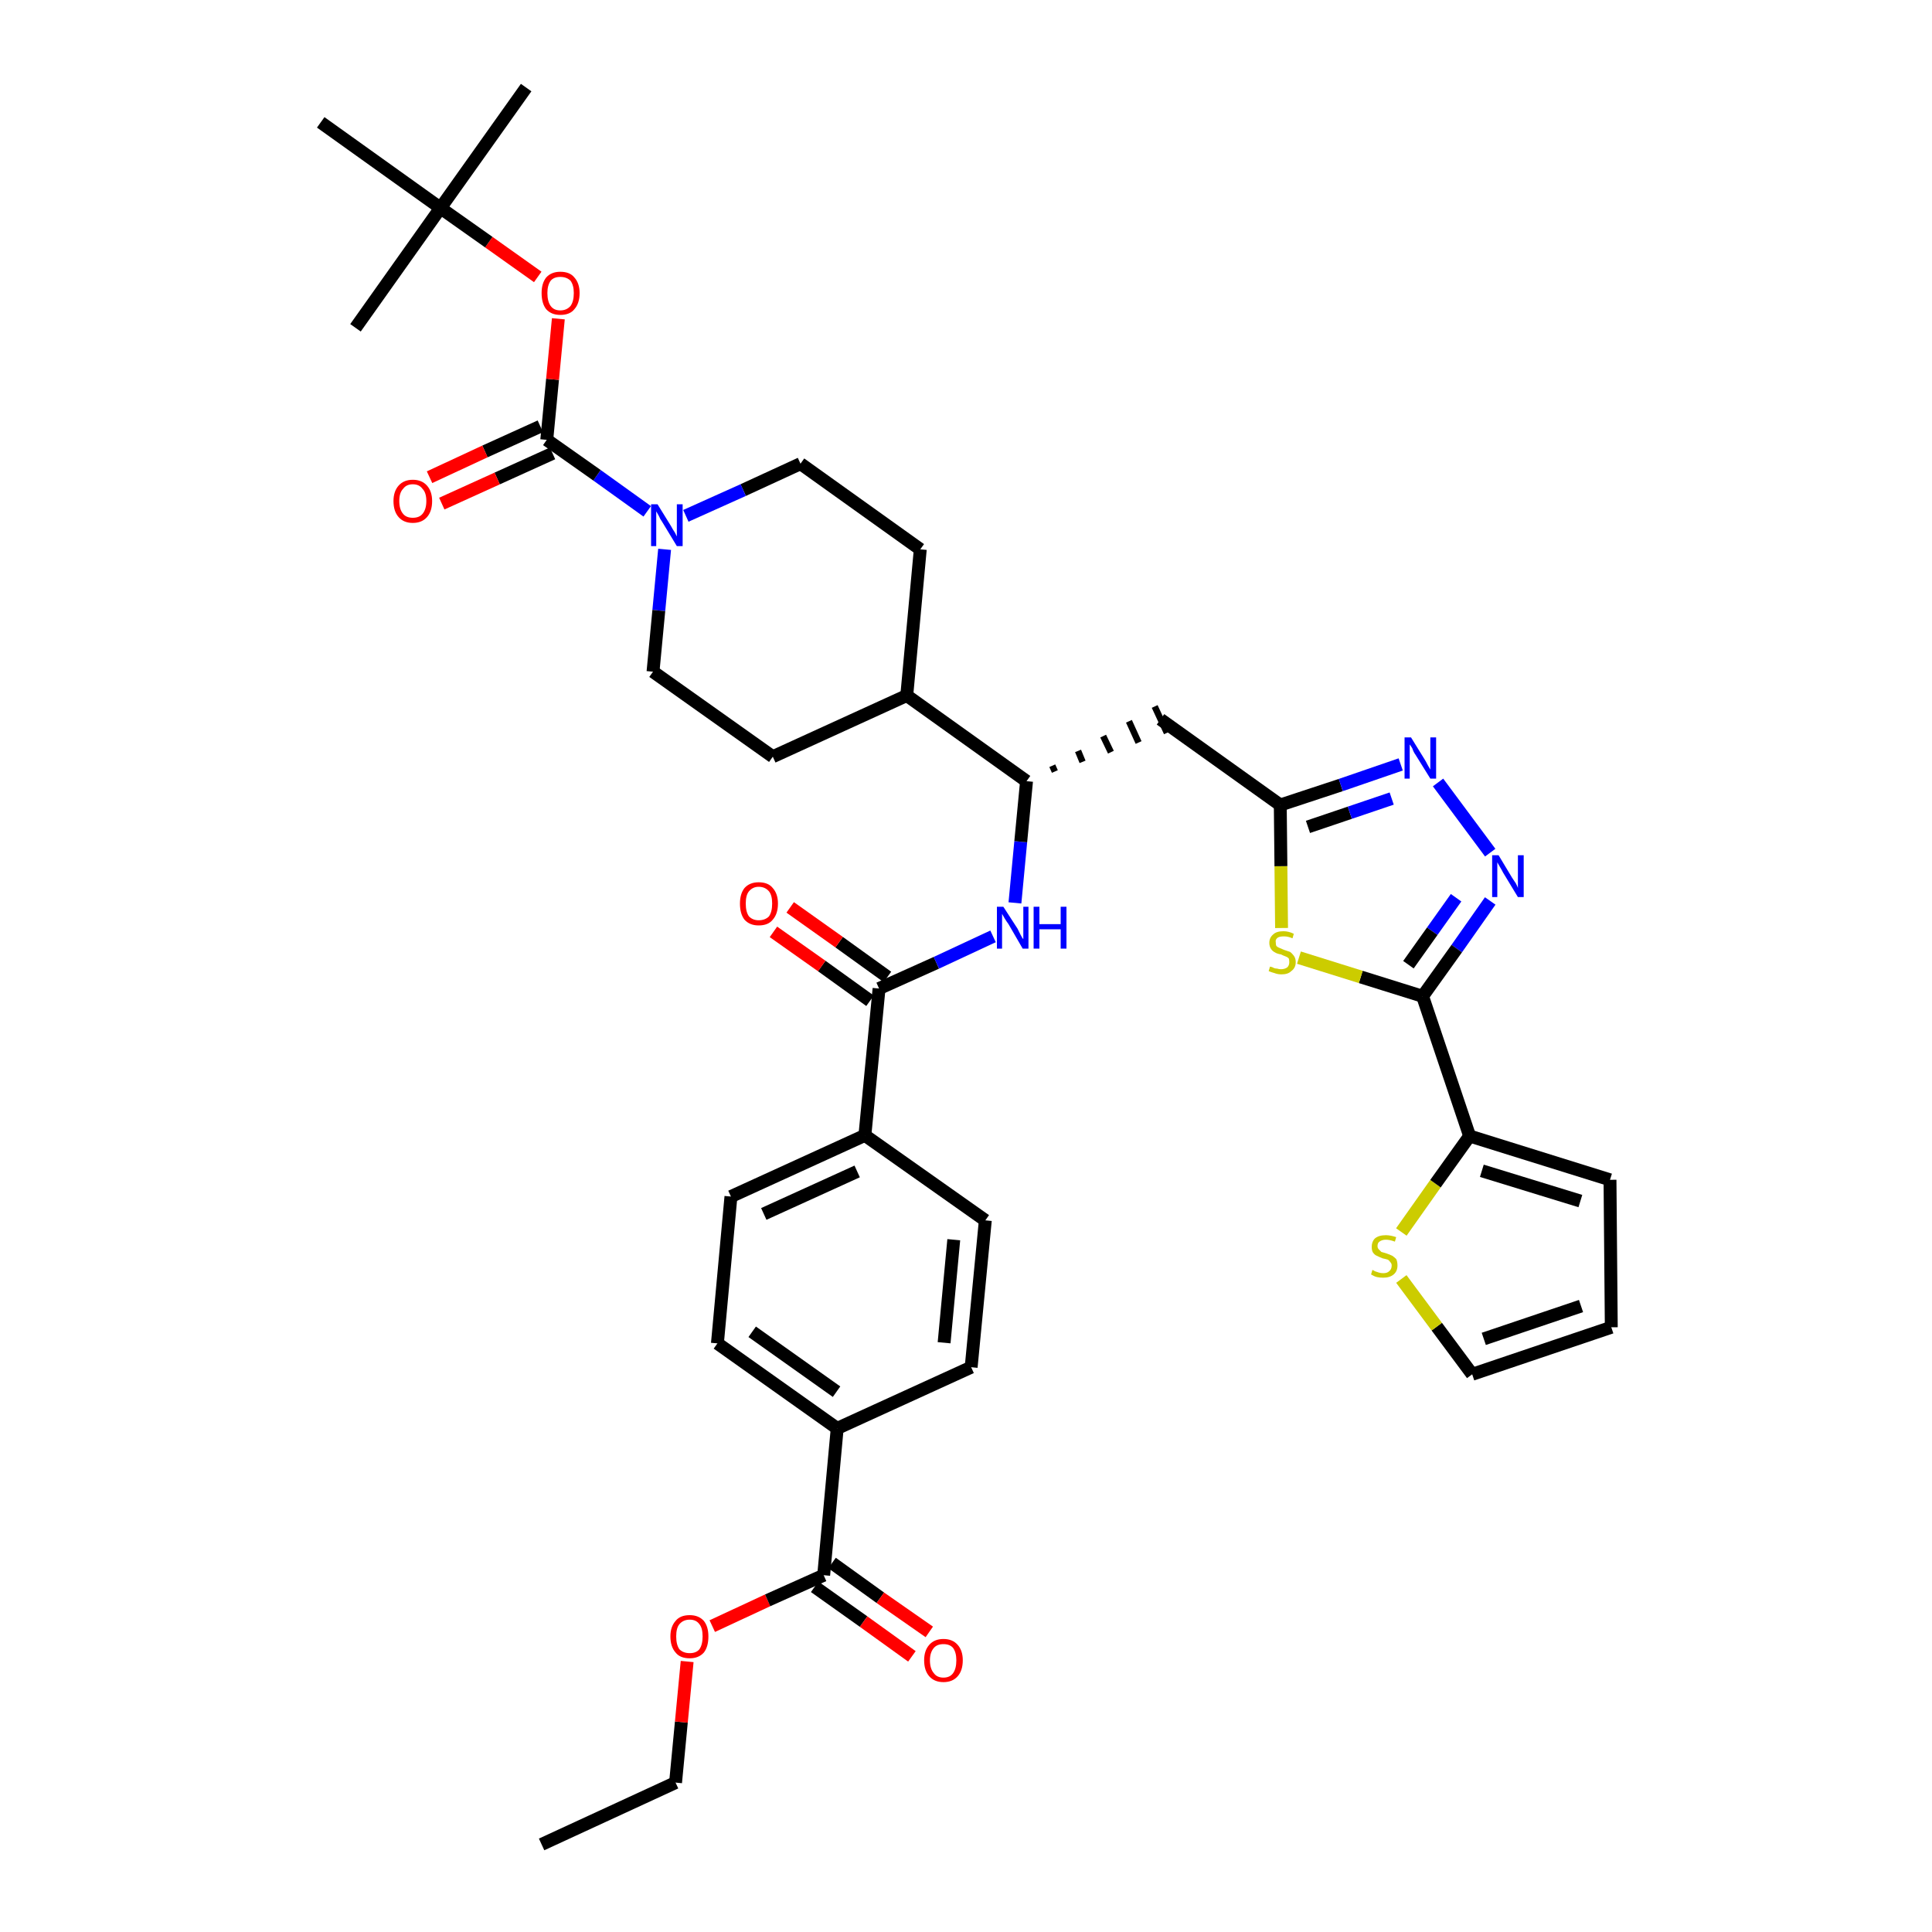 <?xml version='1.0' encoding='iso-8859-1'?>
<svg version='1.1' baseProfile='full'
              xmlns='http://www.w3.org/2000/svg'
                      xmlns:rdkit='http://www.rdkit.org/xml'
                      xmlns:xlink='http://www.w3.org/1999/xlink'
                  xml:space='preserve'
width='300px' height='300px' viewBox='0 0 300 300'>
<!-- END OF HEADER -->
<path class='bond-0 atom-0 atom-1' d='M 84.1,286.4 L 104.9,276.8' style='fill:none;fill-rule:evenodd;stroke:#000000;stroke-width:2.0px;stroke-linecap:butt;stroke-linejoin:miter;stroke-opacity:1' />
<path class='bond-1 atom-1 atom-2' d='M 104.9,276.8 L 105.8,267.4' style='fill:none;fill-rule:evenodd;stroke:#000000;stroke-width:2.0px;stroke-linecap:butt;stroke-linejoin:miter;stroke-opacity:1' />
<path class='bond-1 atom-1 atom-2' d='M 105.8,267.4 L 106.7,258.0' style='fill:none;fill-rule:evenodd;stroke:#FF0000;stroke-width:2.0px;stroke-linecap:butt;stroke-linejoin:miter;stroke-opacity:1' />
<path class='bond-2 atom-2 atom-3' d='M 110.6,252.5 L 119.2,248.5' style='fill:none;fill-rule:evenodd;stroke:#FF0000;stroke-width:2.0px;stroke-linecap:butt;stroke-linejoin:miter;stroke-opacity:1' />
<path class='bond-2 atom-2 atom-3' d='M 119.2,248.5 L 127.9,244.6' style='fill:none;fill-rule:evenodd;stroke:#000000;stroke-width:2.0px;stroke-linecap:butt;stroke-linejoin:miter;stroke-opacity:1' />
<path class='bond-3 atom-3 atom-4' d='M 126.5,246.4 L 134.1,251.8' style='fill:none;fill-rule:evenodd;stroke:#000000;stroke-width:2.0px;stroke-linecap:butt;stroke-linejoin:miter;stroke-opacity:1' />
<path class='bond-3 atom-3 atom-4' d='M 134.1,251.8 L 141.6,257.2' style='fill:none;fill-rule:evenodd;stroke:#FF0000;stroke-width:2.0px;stroke-linecap:butt;stroke-linejoin:miter;stroke-opacity:1' />
<path class='bond-3 atom-3 atom-4' d='M 129.2,242.7 L 136.7,248.1' style='fill:none;fill-rule:evenodd;stroke:#000000;stroke-width:2.0px;stroke-linecap:butt;stroke-linejoin:miter;stroke-opacity:1' />
<path class='bond-3 atom-3 atom-4' d='M 136.7,248.1 L 144.3,253.4' style='fill:none;fill-rule:evenodd;stroke:#FF0000;stroke-width:2.0px;stroke-linecap:butt;stroke-linejoin:miter;stroke-opacity:1' />
<path class='bond-4 atom-3 atom-5' d='M 127.9,244.6 L 130.0,221.8' style='fill:none;fill-rule:evenodd;stroke:#000000;stroke-width:2.0px;stroke-linecap:butt;stroke-linejoin:miter;stroke-opacity:1' />
<path class='bond-5 atom-5 atom-6' d='M 130.0,221.8 L 111.4,208.6' style='fill:none;fill-rule:evenodd;stroke:#000000;stroke-width:2.0px;stroke-linecap:butt;stroke-linejoin:miter;stroke-opacity:1' />
<path class='bond-5 atom-5 atom-6' d='M 129.9,216.1 L 116.8,206.8' style='fill:none;fill-rule:evenodd;stroke:#000000;stroke-width:2.0px;stroke-linecap:butt;stroke-linejoin:miter;stroke-opacity:1' />
<path class='bond-38 atom-38 atom-5' d='M 150.8,212.3 L 130.0,221.8' style='fill:none;fill-rule:evenodd;stroke:#000000;stroke-width:2.0px;stroke-linecap:butt;stroke-linejoin:miter;stroke-opacity:1' />
<path class='bond-6 atom-6 atom-7' d='M 111.4,208.6 L 113.5,185.8' style='fill:none;fill-rule:evenodd;stroke:#000000;stroke-width:2.0px;stroke-linecap:butt;stroke-linejoin:miter;stroke-opacity:1' />
<path class='bond-7 atom-7 atom-8' d='M 113.5,185.8 L 134.3,176.3' style='fill:none;fill-rule:evenodd;stroke:#000000;stroke-width:2.0px;stroke-linecap:butt;stroke-linejoin:miter;stroke-opacity:1' />
<path class='bond-7 atom-7 atom-8' d='M 118.6,188.5 L 133.1,181.9' style='fill:none;fill-rule:evenodd;stroke:#000000;stroke-width:2.0px;stroke-linecap:butt;stroke-linejoin:miter;stroke-opacity:1' />
<path class='bond-8 atom-8 atom-9' d='M 134.3,176.3 L 136.5,153.5' style='fill:none;fill-rule:evenodd;stroke:#000000;stroke-width:2.0px;stroke-linecap:butt;stroke-linejoin:miter;stroke-opacity:1' />
<path class='bond-36 atom-8 atom-37' d='M 134.3,176.3 L 153.0,189.5' style='fill:none;fill-rule:evenodd;stroke:#000000;stroke-width:2.0px;stroke-linecap:butt;stroke-linejoin:miter;stroke-opacity:1' />
<path class='bond-9 atom-9 atom-10' d='M 137.8,151.7 L 130.3,146.3' style='fill:none;fill-rule:evenodd;stroke:#000000;stroke-width:2.0px;stroke-linecap:butt;stroke-linejoin:miter;stroke-opacity:1' />
<path class='bond-9 atom-9 atom-10' d='M 130.3,146.3 L 122.7,140.9' style='fill:none;fill-rule:evenodd;stroke:#FF0000;stroke-width:2.0px;stroke-linecap:butt;stroke-linejoin:miter;stroke-opacity:1' />
<path class='bond-9 atom-9 atom-10' d='M 135.1,155.4 L 127.6,150.0' style='fill:none;fill-rule:evenodd;stroke:#000000;stroke-width:2.0px;stroke-linecap:butt;stroke-linejoin:miter;stroke-opacity:1' />
<path class='bond-9 atom-9 atom-10' d='M 127.6,150.0 L 120.1,144.7' style='fill:none;fill-rule:evenodd;stroke:#FF0000;stroke-width:2.0px;stroke-linecap:butt;stroke-linejoin:miter;stroke-opacity:1' />
<path class='bond-10 atom-9 atom-11' d='M 136.5,153.5 L 145.4,149.5' style='fill:none;fill-rule:evenodd;stroke:#000000;stroke-width:2.0px;stroke-linecap:butt;stroke-linejoin:miter;stroke-opacity:1' />
<path class='bond-10 atom-9 atom-11' d='M 145.4,149.5 L 154.2,145.4' style='fill:none;fill-rule:evenodd;stroke:#0000FF;stroke-width:2.0px;stroke-linecap:butt;stroke-linejoin:miter;stroke-opacity:1' />
<path class='bond-11 atom-11 atom-12' d='M 157.6,140.2 L 158.5,130.7' style='fill:none;fill-rule:evenodd;stroke:#0000FF;stroke-width:2.0px;stroke-linecap:butt;stroke-linejoin:miter;stroke-opacity:1' />
<path class='bond-11 atom-11 atom-12' d='M 158.5,130.7 L 159.4,121.3' style='fill:none;fill-rule:evenodd;stroke:#000000;stroke-width:2.0px;stroke-linecap:butt;stroke-linejoin:miter;stroke-opacity:1' />
<path class='bond-12 atom-12 atom-13' d='M 163.8,119.8 L 163.4,118.9' style='fill:none;fill-rule:evenodd;stroke:#000000;stroke-width:1.0px;stroke-linecap:butt;stroke-linejoin:miter;stroke-opacity:1' />
<path class='bond-12 atom-12 atom-13' d='M 168.1,118.3 L 167.4,116.6' style='fill:none;fill-rule:evenodd;stroke:#000000;stroke-width:1.0px;stroke-linecap:butt;stroke-linejoin:miter;stroke-opacity:1' />
<path class='bond-12 atom-12 atom-13' d='M 172.5,116.8 L 171.3,114.3' style='fill:none;fill-rule:evenodd;stroke:#000000;stroke-width:1.0px;stroke-linecap:butt;stroke-linejoin:miter;stroke-opacity:1' />
<path class='bond-12 atom-12 atom-13' d='M 176.8,115.3 L 175.3,112.0' style='fill:none;fill-rule:evenodd;stroke:#000000;stroke-width:1.0px;stroke-linecap:butt;stroke-linejoin:miter;stroke-opacity:1' />
<path class='bond-12 atom-12 atom-13' d='M 181.2,113.8 L 179.3,109.7' style='fill:none;fill-rule:evenodd;stroke:#000000;stroke-width:1.0px;stroke-linecap:butt;stroke-linejoin:miter;stroke-opacity:1' />
<path class='bond-23 atom-12 atom-24' d='M 159.4,121.3 L 140.8,108.0' style='fill:none;fill-rule:evenodd;stroke:#000000;stroke-width:2.0px;stroke-linecap:butt;stroke-linejoin:miter;stroke-opacity:1' />
<path class='bond-13 atom-13 atom-14' d='M 180.2,111.7 L 198.8,125.0' style='fill:none;fill-rule:evenodd;stroke:#000000;stroke-width:2.0px;stroke-linecap:butt;stroke-linejoin:miter;stroke-opacity:1' />
<path class='bond-14 atom-14 atom-15' d='M 198.8,125.0 L 208.2,121.9' style='fill:none;fill-rule:evenodd;stroke:#000000;stroke-width:2.0px;stroke-linecap:butt;stroke-linejoin:miter;stroke-opacity:1' />
<path class='bond-14 atom-14 atom-15' d='M 208.2,121.9 L 217.5,118.7' style='fill:none;fill-rule:evenodd;stroke:#0000FF;stroke-width:2.0px;stroke-linecap:butt;stroke-linejoin:miter;stroke-opacity:1' />
<path class='bond-14 atom-14 atom-15' d='M 203.1,128.4 L 209.6,126.2' style='fill:none;fill-rule:evenodd;stroke:#000000;stroke-width:2.0px;stroke-linecap:butt;stroke-linejoin:miter;stroke-opacity:1' />
<path class='bond-14 atom-14 atom-15' d='M 209.6,126.2 L 216.1,124.0' style='fill:none;fill-rule:evenodd;stroke:#0000FF;stroke-width:2.0px;stroke-linecap:butt;stroke-linejoin:miter;stroke-opacity:1' />
<path class='bond-39 atom-23 atom-14' d='M 199.0,144.1 L 198.9,134.5' style='fill:none;fill-rule:evenodd;stroke:#CCCC00;stroke-width:2.0px;stroke-linecap:butt;stroke-linejoin:miter;stroke-opacity:1' />
<path class='bond-39 atom-23 atom-14' d='M 198.9,134.5 L 198.8,125.0' style='fill:none;fill-rule:evenodd;stroke:#000000;stroke-width:2.0px;stroke-linecap:butt;stroke-linejoin:miter;stroke-opacity:1' />
<path class='bond-15 atom-15 atom-16' d='M 223.3,121.5 L 231.4,132.4' style='fill:none;fill-rule:evenodd;stroke:#0000FF;stroke-width:2.0px;stroke-linecap:butt;stroke-linejoin:miter;stroke-opacity:1' />
<path class='bond-16 atom-16 atom-17' d='M 231.4,139.9 L 226.2,147.3' style='fill:none;fill-rule:evenodd;stroke:#0000FF;stroke-width:2.0px;stroke-linecap:butt;stroke-linejoin:miter;stroke-opacity:1' />
<path class='bond-16 atom-16 atom-17' d='M 226.2,147.3 L 220.9,154.7' style='fill:none;fill-rule:evenodd;stroke:#000000;stroke-width:2.0px;stroke-linecap:butt;stroke-linejoin:miter;stroke-opacity:1' />
<path class='bond-16 atom-16 atom-17' d='M 226.1,139.4 L 222.4,144.6' style='fill:none;fill-rule:evenodd;stroke:#0000FF;stroke-width:2.0px;stroke-linecap:butt;stroke-linejoin:miter;stroke-opacity:1' />
<path class='bond-16 atom-16 atom-17' d='M 222.4,144.6 L 218.7,149.8' style='fill:none;fill-rule:evenodd;stroke:#000000;stroke-width:2.0px;stroke-linecap:butt;stroke-linejoin:miter;stroke-opacity:1' />
<path class='bond-17 atom-17 atom-18' d='M 220.9,154.7 L 228.2,176.4' style='fill:none;fill-rule:evenodd;stroke:#000000;stroke-width:2.0px;stroke-linecap:butt;stroke-linejoin:miter;stroke-opacity:1' />
<path class='bond-22 atom-17 atom-23' d='M 220.9,154.7 L 211.3,151.7' style='fill:none;fill-rule:evenodd;stroke:#000000;stroke-width:2.0px;stroke-linecap:butt;stroke-linejoin:miter;stroke-opacity:1' />
<path class='bond-22 atom-17 atom-23' d='M 211.3,151.7 L 201.7,148.7' style='fill:none;fill-rule:evenodd;stroke:#CCCC00;stroke-width:2.0px;stroke-linecap:butt;stroke-linejoin:miter;stroke-opacity:1' />
<path class='bond-18 atom-18 atom-19' d='M 228.2,176.4 L 250.0,183.2' style='fill:none;fill-rule:evenodd;stroke:#000000;stroke-width:2.0px;stroke-linecap:butt;stroke-linejoin:miter;stroke-opacity:1' />
<path class='bond-18 atom-18 atom-19' d='M 230.1,181.8 L 245.4,186.5' style='fill:none;fill-rule:evenodd;stroke:#000000;stroke-width:2.0px;stroke-linecap:butt;stroke-linejoin:miter;stroke-opacity:1' />
<path class='bond-41 atom-22 atom-18' d='M 217.6,191.3 L 222.9,183.8' style='fill:none;fill-rule:evenodd;stroke:#CCCC00;stroke-width:2.0px;stroke-linecap:butt;stroke-linejoin:miter;stroke-opacity:1' />
<path class='bond-41 atom-22 atom-18' d='M 222.9,183.8 L 228.2,176.4' style='fill:none;fill-rule:evenodd;stroke:#000000;stroke-width:2.0px;stroke-linecap:butt;stroke-linejoin:miter;stroke-opacity:1' />
<path class='bond-19 atom-19 atom-20' d='M 250.0,183.2 L 250.2,206.1' style='fill:none;fill-rule:evenodd;stroke:#000000;stroke-width:2.0px;stroke-linecap:butt;stroke-linejoin:miter;stroke-opacity:1' />
<path class='bond-20 atom-20 atom-21' d='M 250.2,206.1 L 228.6,213.4' style='fill:none;fill-rule:evenodd;stroke:#000000;stroke-width:2.0px;stroke-linecap:butt;stroke-linejoin:miter;stroke-opacity:1' />
<path class='bond-20 atom-20 atom-21' d='M 245.5,202.8 L 230.4,207.9' style='fill:none;fill-rule:evenodd;stroke:#000000;stroke-width:2.0px;stroke-linecap:butt;stroke-linejoin:miter;stroke-opacity:1' />
<path class='bond-21 atom-21 atom-22' d='M 228.6,213.4 L 223.1,206.0' style='fill:none;fill-rule:evenodd;stroke:#000000;stroke-width:2.0px;stroke-linecap:butt;stroke-linejoin:miter;stroke-opacity:1' />
<path class='bond-21 atom-21 atom-22' d='M 223.1,206.0 L 217.6,198.6' style='fill:none;fill-rule:evenodd;stroke:#CCCC00;stroke-width:2.0px;stroke-linecap:butt;stroke-linejoin:miter;stroke-opacity:1' />
<path class='bond-24 atom-24 atom-25' d='M 140.8,108.0 L 142.9,85.3' style='fill:none;fill-rule:evenodd;stroke:#000000;stroke-width:2.0px;stroke-linecap:butt;stroke-linejoin:miter;stroke-opacity:1' />
<path class='bond-40 atom-36 atom-24' d='M 120.0,117.5 L 140.8,108.0' style='fill:none;fill-rule:evenodd;stroke:#000000;stroke-width:2.0px;stroke-linecap:butt;stroke-linejoin:miter;stroke-opacity:1' />
<path class='bond-25 atom-25 atom-26' d='M 142.9,85.3 L 124.3,72.0' style='fill:none;fill-rule:evenodd;stroke:#000000;stroke-width:2.0px;stroke-linecap:butt;stroke-linejoin:miter;stroke-opacity:1' />
<path class='bond-26 atom-26 atom-27' d='M 124.3,72.0 L 115.4,76.1' style='fill:none;fill-rule:evenodd;stroke:#000000;stroke-width:2.0px;stroke-linecap:butt;stroke-linejoin:miter;stroke-opacity:1' />
<path class='bond-26 atom-26 atom-27' d='M 115.4,76.1 L 106.5,80.1' style='fill:none;fill-rule:evenodd;stroke:#0000FF;stroke-width:2.0px;stroke-linecap:butt;stroke-linejoin:miter;stroke-opacity:1' />
<path class='bond-27 atom-27 atom-28' d='M 100.5,79.4 L 92.7,73.8' style='fill:none;fill-rule:evenodd;stroke:#0000FF;stroke-width:2.0px;stroke-linecap:butt;stroke-linejoin:miter;stroke-opacity:1' />
<path class='bond-27 atom-27 atom-28' d='M 92.7,73.8 L 84.9,68.3' style='fill:none;fill-rule:evenodd;stroke:#000000;stroke-width:2.0px;stroke-linecap:butt;stroke-linejoin:miter;stroke-opacity:1' />
<path class='bond-34 atom-27 atom-35' d='M 103.2,85.3 L 102.3,94.8' style='fill:none;fill-rule:evenodd;stroke:#0000FF;stroke-width:2.0px;stroke-linecap:butt;stroke-linejoin:miter;stroke-opacity:1' />
<path class='bond-34 atom-27 atom-35' d='M 102.3,94.8 L 101.4,104.3' style='fill:none;fill-rule:evenodd;stroke:#000000;stroke-width:2.0px;stroke-linecap:butt;stroke-linejoin:miter;stroke-opacity:1' />
<path class='bond-28 atom-28 atom-29' d='M 83.9,66.2 L 75.3,70.1' style='fill:none;fill-rule:evenodd;stroke:#000000;stroke-width:2.0px;stroke-linecap:butt;stroke-linejoin:miter;stroke-opacity:1' />
<path class='bond-28 atom-28 atom-29' d='M 75.3,70.1 L 66.7,74.1' style='fill:none;fill-rule:evenodd;stroke:#FF0000;stroke-width:2.0px;stroke-linecap:butt;stroke-linejoin:miter;stroke-opacity:1' />
<path class='bond-28 atom-28 atom-29' d='M 85.8,70.4 L 77.2,74.3' style='fill:none;fill-rule:evenodd;stroke:#000000;stroke-width:2.0px;stroke-linecap:butt;stroke-linejoin:miter;stroke-opacity:1' />
<path class='bond-28 atom-28 atom-29' d='M 77.2,74.3 L 68.6,78.2' style='fill:none;fill-rule:evenodd;stroke:#FF0000;stroke-width:2.0px;stroke-linecap:butt;stroke-linejoin:miter;stroke-opacity:1' />
<path class='bond-29 atom-28 atom-30' d='M 84.9,68.3 L 85.8,58.9' style='fill:none;fill-rule:evenodd;stroke:#000000;stroke-width:2.0px;stroke-linecap:butt;stroke-linejoin:miter;stroke-opacity:1' />
<path class='bond-29 atom-28 atom-30' d='M 85.8,58.9 L 86.7,49.5' style='fill:none;fill-rule:evenodd;stroke:#FF0000;stroke-width:2.0px;stroke-linecap:butt;stroke-linejoin:miter;stroke-opacity:1' />
<path class='bond-30 atom-30 atom-31' d='M 83.5,43.0 L 75.9,37.6' style='fill:none;fill-rule:evenodd;stroke:#FF0000;stroke-width:2.0px;stroke-linecap:butt;stroke-linejoin:miter;stroke-opacity:1' />
<path class='bond-30 atom-30 atom-31' d='M 75.9,37.6 L 68.4,32.3' style='fill:none;fill-rule:evenodd;stroke:#000000;stroke-width:2.0px;stroke-linecap:butt;stroke-linejoin:miter;stroke-opacity:1' />
<path class='bond-31 atom-31 atom-32' d='M 68.4,32.3 L 81.7,13.6' style='fill:none;fill-rule:evenodd;stroke:#000000;stroke-width:2.0px;stroke-linecap:butt;stroke-linejoin:miter;stroke-opacity:1' />
<path class='bond-32 atom-31 atom-33' d='M 68.4,32.3 L 55.2,50.9' style='fill:none;fill-rule:evenodd;stroke:#000000;stroke-width:2.0px;stroke-linecap:butt;stroke-linejoin:miter;stroke-opacity:1' />
<path class='bond-33 atom-31 atom-34' d='M 68.4,32.3 L 49.8,19.0' style='fill:none;fill-rule:evenodd;stroke:#000000;stroke-width:2.0px;stroke-linecap:butt;stroke-linejoin:miter;stroke-opacity:1' />
<path class='bond-35 atom-35 atom-36' d='M 101.4,104.3 L 120.0,117.5' style='fill:none;fill-rule:evenodd;stroke:#000000;stroke-width:2.0px;stroke-linecap:butt;stroke-linejoin:miter;stroke-opacity:1' />
<path class='bond-37 atom-37 atom-38' d='M 153.0,189.5 L 150.8,212.3' style='fill:none;fill-rule:evenodd;stroke:#000000;stroke-width:2.0px;stroke-linecap:butt;stroke-linejoin:miter;stroke-opacity:1' />
<path class='bond-37 atom-37 atom-38' d='M 148.1,192.5 L 146.6,208.5' style='fill:none;fill-rule:evenodd;stroke:#000000;stroke-width:2.0px;stroke-linecap:butt;stroke-linejoin:miter;stroke-opacity:1' />
<path  class='atom-2' d='M 104.1 254.1
Q 104.1 252.6, 104.9 251.7
Q 105.6 250.8, 107.1 250.8
Q 108.5 250.8, 109.3 251.7
Q 110.0 252.6, 110.0 254.1
Q 110.0 255.7, 109.3 256.6
Q 108.5 257.5, 107.1 257.5
Q 105.6 257.5, 104.9 256.6
Q 104.1 255.7, 104.1 254.1
M 107.1 256.7
Q 108.1 256.7, 108.6 256.1
Q 109.1 255.4, 109.1 254.1
Q 109.1 252.8, 108.6 252.2
Q 108.1 251.5, 107.1 251.5
Q 106.1 251.5, 105.5 252.2
Q 105.0 252.8, 105.0 254.1
Q 105.0 255.4, 105.5 256.1
Q 106.1 256.7, 107.1 256.7
' fill='#FF0000'/>
<path  class='atom-4' d='M 143.5 257.8
Q 143.5 256.3, 144.3 255.4
Q 145.1 254.5, 146.5 254.5
Q 147.9 254.5, 148.7 255.4
Q 149.5 256.3, 149.5 257.8
Q 149.5 259.4, 148.7 260.3
Q 147.9 261.2, 146.5 261.2
Q 145.1 261.2, 144.3 260.3
Q 143.5 259.4, 143.5 257.8
M 146.5 260.5
Q 147.5 260.5, 148.0 259.8
Q 148.5 259.1, 148.5 257.8
Q 148.5 256.6, 148.0 255.9
Q 147.5 255.3, 146.5 255.3
Q 145.5 255.3, 145.0 255.9
Q 144.4 256.6, 144.4 257.8
Q 144.4 259.1, 145.0 259.8
Q 145.5 260.5, 146.5 260.5
' fill='#FF0000'/>
<path  class='atom-10' d='M 114.9 140.3
Q 114.9 138.8, 115.6 137.9
Q 116.4 137.0, 117.8 137.0
Q 119.3 137.0, 120.0 137.9
Q 120.8 138.8, 120.8 140.3
Q 120.8 141.9, 120.0 142.8
Q 119.3 143.7, 117.8 143.7
Q 116.4 143.7, 115.6 142.8
Q 114.9 141.9, 114.9 140.3
M 117.8 142.9
Q 118.8 142.9, 119.4 142.3
Q 119.9 141.6, 119.9 140.3
Q 119.9 139.0, 119.4 138.4
Q 118.8 137.7, 117.8 137.7
Q 116.9 137.7, 116.3 138.4
Q 115.8 139.0, 115.8 140.3
Q 115.8 141.6, 116.3 142.3
Q 116.9 142.9, 117.8 142.9
' fill='#FF0000'/>
<path  class='atom-11' d='M 155.8 140.8
L 158.0 144.2
Q 158.2 144.6, 158.5 145.2
Q 158.8 145.8, 158.9 145.8
L 158.9 140.8
L 159.7 140.8
L 159.7 147.3
L 158.8 147.3
L 156.6 143.5
Q 156.3 143.1, 156.0 142.6
Q 155.7 142.1, 155.6 141.9
L 155.6 147.3
L 154.8 147.3
L 154.8 140.8
L 155.8 140.8
' fill='#0000FF'/>
<path  class='atom-11' d='M 160.5 140.8
L 161.4 140.8
L 161.4 143.5
L 164.7 143.5
L 164.7 140.8
L 165.6 140.8
L 165.6 147.3
L 164.7 147.3
L 164.7 144.3
L 161.4 144.3
L 161.4 147.3
L 160.5 147.3
L 160.5 140.8
' fill='#0000FF'/>
<path  class='atom-15' d='M 219.1 114.5
L 221.2 117.9
Q 221.4 118.2, 221.7 118.8
Q 222.1 119.5, 222.1 119.5
L 222.1 114.5
L 223.0 114.5
L 223.0 120.9
L 222.1 120.9
L 219.8 117.2
Q 219.5 116.8, 219.3 116.2
Q 219.0 115.7, 218.9 115.6
L 218.9 120.9
L 218.1 120.9
L 218.1 114.5
L 219.1 114.5
' fill='#0000FF'/>
<path  class='atom-16' d='M 232.7 132.8
L 234.8 136.3
Q 235.0 136.6, 235.4 137.2
Q 235.7 137.8, 235.7 137.9
L 235.7 132.8
L 236.6 132.8
L 236.6 139.3
L 235.7 139.3
L 233.4 135.5
Q 233.2 135.1, 232.9 134.6
Q 232.6 134.1, 232.5 133.9
L 232.5 139.3
L 231.7 139.3
L 231.7 132.8
L 232.7 132.8
' fill='#0000FF'/>
<path  class='atom-22' d='M 213.1 197.2
Q 213.2 197.2, 213.5 197.4
Q 213.8 197.5, 214.1 197.6
Q 214.4 197.7, 214.8 197.7
Q 215.4 197.7, 215.7 197.4
Q 216.1 197.1, 216.1 196.5
Q 216.1 196.2, 215.9 196.0
Q 215.7 195.7, 215.5 195.6
Q 215.2 195.5, 214.7 195.4
Q 214.2 195.2, 213.8 195.0
Q 213.5 194.9, 213.2 194.5
Q 213.0 194.2, 213.0 193.6
Q 213.0 192.8, 213.5 192.3
Q 214.1 191.8, 215.2 191.8
Q 215.9 191.8, 216.8 192.1
L 216.6 192.8
Q 215.8 192.5, 215.2 192.5
Q 214.6 192.5, 214.2 192.8
Q 213.9 193.0, 213.9 193.5
Q 213.9 193.8, 214.1 194.0
Q 214.3 194.2, 214.5 194.4
Q 214.8 194.5, 215.2 194.6
Q 215.8 194.8, 216.2 195.0
Q 216.5 195.2, 216.8 195.5
Q 217.0 195.9, 217.0 196.5
Q 217.0 197.4, 216.4 197.9
Q 215.8 198.4, 214.8 198.4
Q 214.2 198.4, 213.8 198.3
Q 213.4 198.2, 212.9 197.9
L 213.1 197.2
' fill='#CCCC00'/>
<path  class='atom-23' d='M 197.2 150.1
Q 197.3 150.1, 197.6 150.2
Q 197.9 150.4, 198.3 150.4
Q 198.6 150.5, 198.9 150.5
Q 199.5 150.5, 199.9 150.2
Q 200.2 149.9, 200.2 149.4
Q 200.2 149.0, 200.1 148.8
Q 199.9 148.6, 199.6 148.5
Q 199.3 148.4, 198.9 148.2
Q 198.3 148.1, 198.0 147.9
Q 197.6 147.7, 197.4 147.4
Q 197.1 147.0, 197.1 146.4
Q 197.1 145.6, 197.7 145.1
Q 198.2 144.6, 199.3 144.6
Q 200.1 144.6, 200.9 145.0
L 200.7 145.7
Q 200.0 145.4, 199.4 145.4
Q 198.7 145.4, 198.4 145.6
Q 198.0 145.9, 198.1 146.3
Q 198.1 146.7, 198.2 146.9
Q 198.4 147.1, 198.7 147.2
Q 198.9 147.3, 199.4 147.5
Q 200.0 147.7, 200.3 147.8
Q 200.6 148.0, 200.9 148.4
Q 201.2 148.8, 201.2 149.4
Q 201.2 150.3, 200.5 150.8
Q 200.0 151.3, 199.0 151.3
Q 198.4 151.3, 197.9 151.1
Q 197.5 151.0, 197.0 150.8
L 197.2 150.1
' fill='#CCCC00'/>
<path  class='atom-27' d='M 102.1 78.3
L 104.2 81.7
Q 104.4 82.1, 104.8 82.7
Q 105.1 83.3, 105.1 83.3
L 105.1 78.3
L 106.0 78.3
L 106.0 84.8
L 105.1 84.8
L 102.8 81.0
Q 102.5 80.6, 102.3 80.1
Q 102.0 79.6, 101.9 79.4
L 101.9 84.8
L 101.1 84.8
L 101.1 78.3
L 102.1 78.3
' fill='#0000FF'/>
<path  class='atom-29' d='M 61.1 77.8
Q 61.1 76.3, 61.9 75.4
Q 62.7 74.5, 64.1 74.5
Q 65.5 74.5, 66.3 75.4
Q 67.1 76.3, 67.1 77.8
Q 67.1 79.4, 66.3 80.3
Q 65.5 81.2, 64.1 81.2
Q 62.7 81.2, 61.9 80.3
Q 61.1 79.4, 61.1 77.8
M 64.1 80.4
Q 65.1 80.4, 65.6 79.8
Q 66.2 79.1, 66.2 77.8
Q 66.2 76.5, 65.6 75.9
Q 65.1 75.2, 64.1 75.2
Q 63.1 75.2, 62.6 75.9
Q 62.0 76.5, 62.0 77.8
Q 62.0 79.1, 62.6 79.8
Q 63.1 80.4, 64.1 80.4
' fill='#FF0000'/>
<path  class='atom-30' d='M 84.1 45.5
Q 84.1 44.0, 84.8 43.1
Q 85.6 42.2, 87.0 42.2
Q 88.5 42.2, 89.2 43.1
Q 90.0 44.0, 90.0 45.5
Q 90.0 47.1, 89.2 48.0
Q 88.5 48.9, 87.0 48.9
Q 85.6 48.9, 84.8 48.0
Q 84.1 47.1, 84.1 45.5
M 87.0 48.2
Q 88.0 48.2, 88.6 47.5
Q 89.1 46.8, 89.1 45.5
Q 89.1 44.3, 88.6 43.6
Q 88.0 43.0, 87.0 43.0
Q 86.0 43.0, 85.5 43.6
Q 85.0 44.3, 85.0 45.5
Q 85.0 46.8, 85.5 47.5
Q 86.0 48.2, 87.0 48.2
' fill='#FF0000'/>
</svg>
